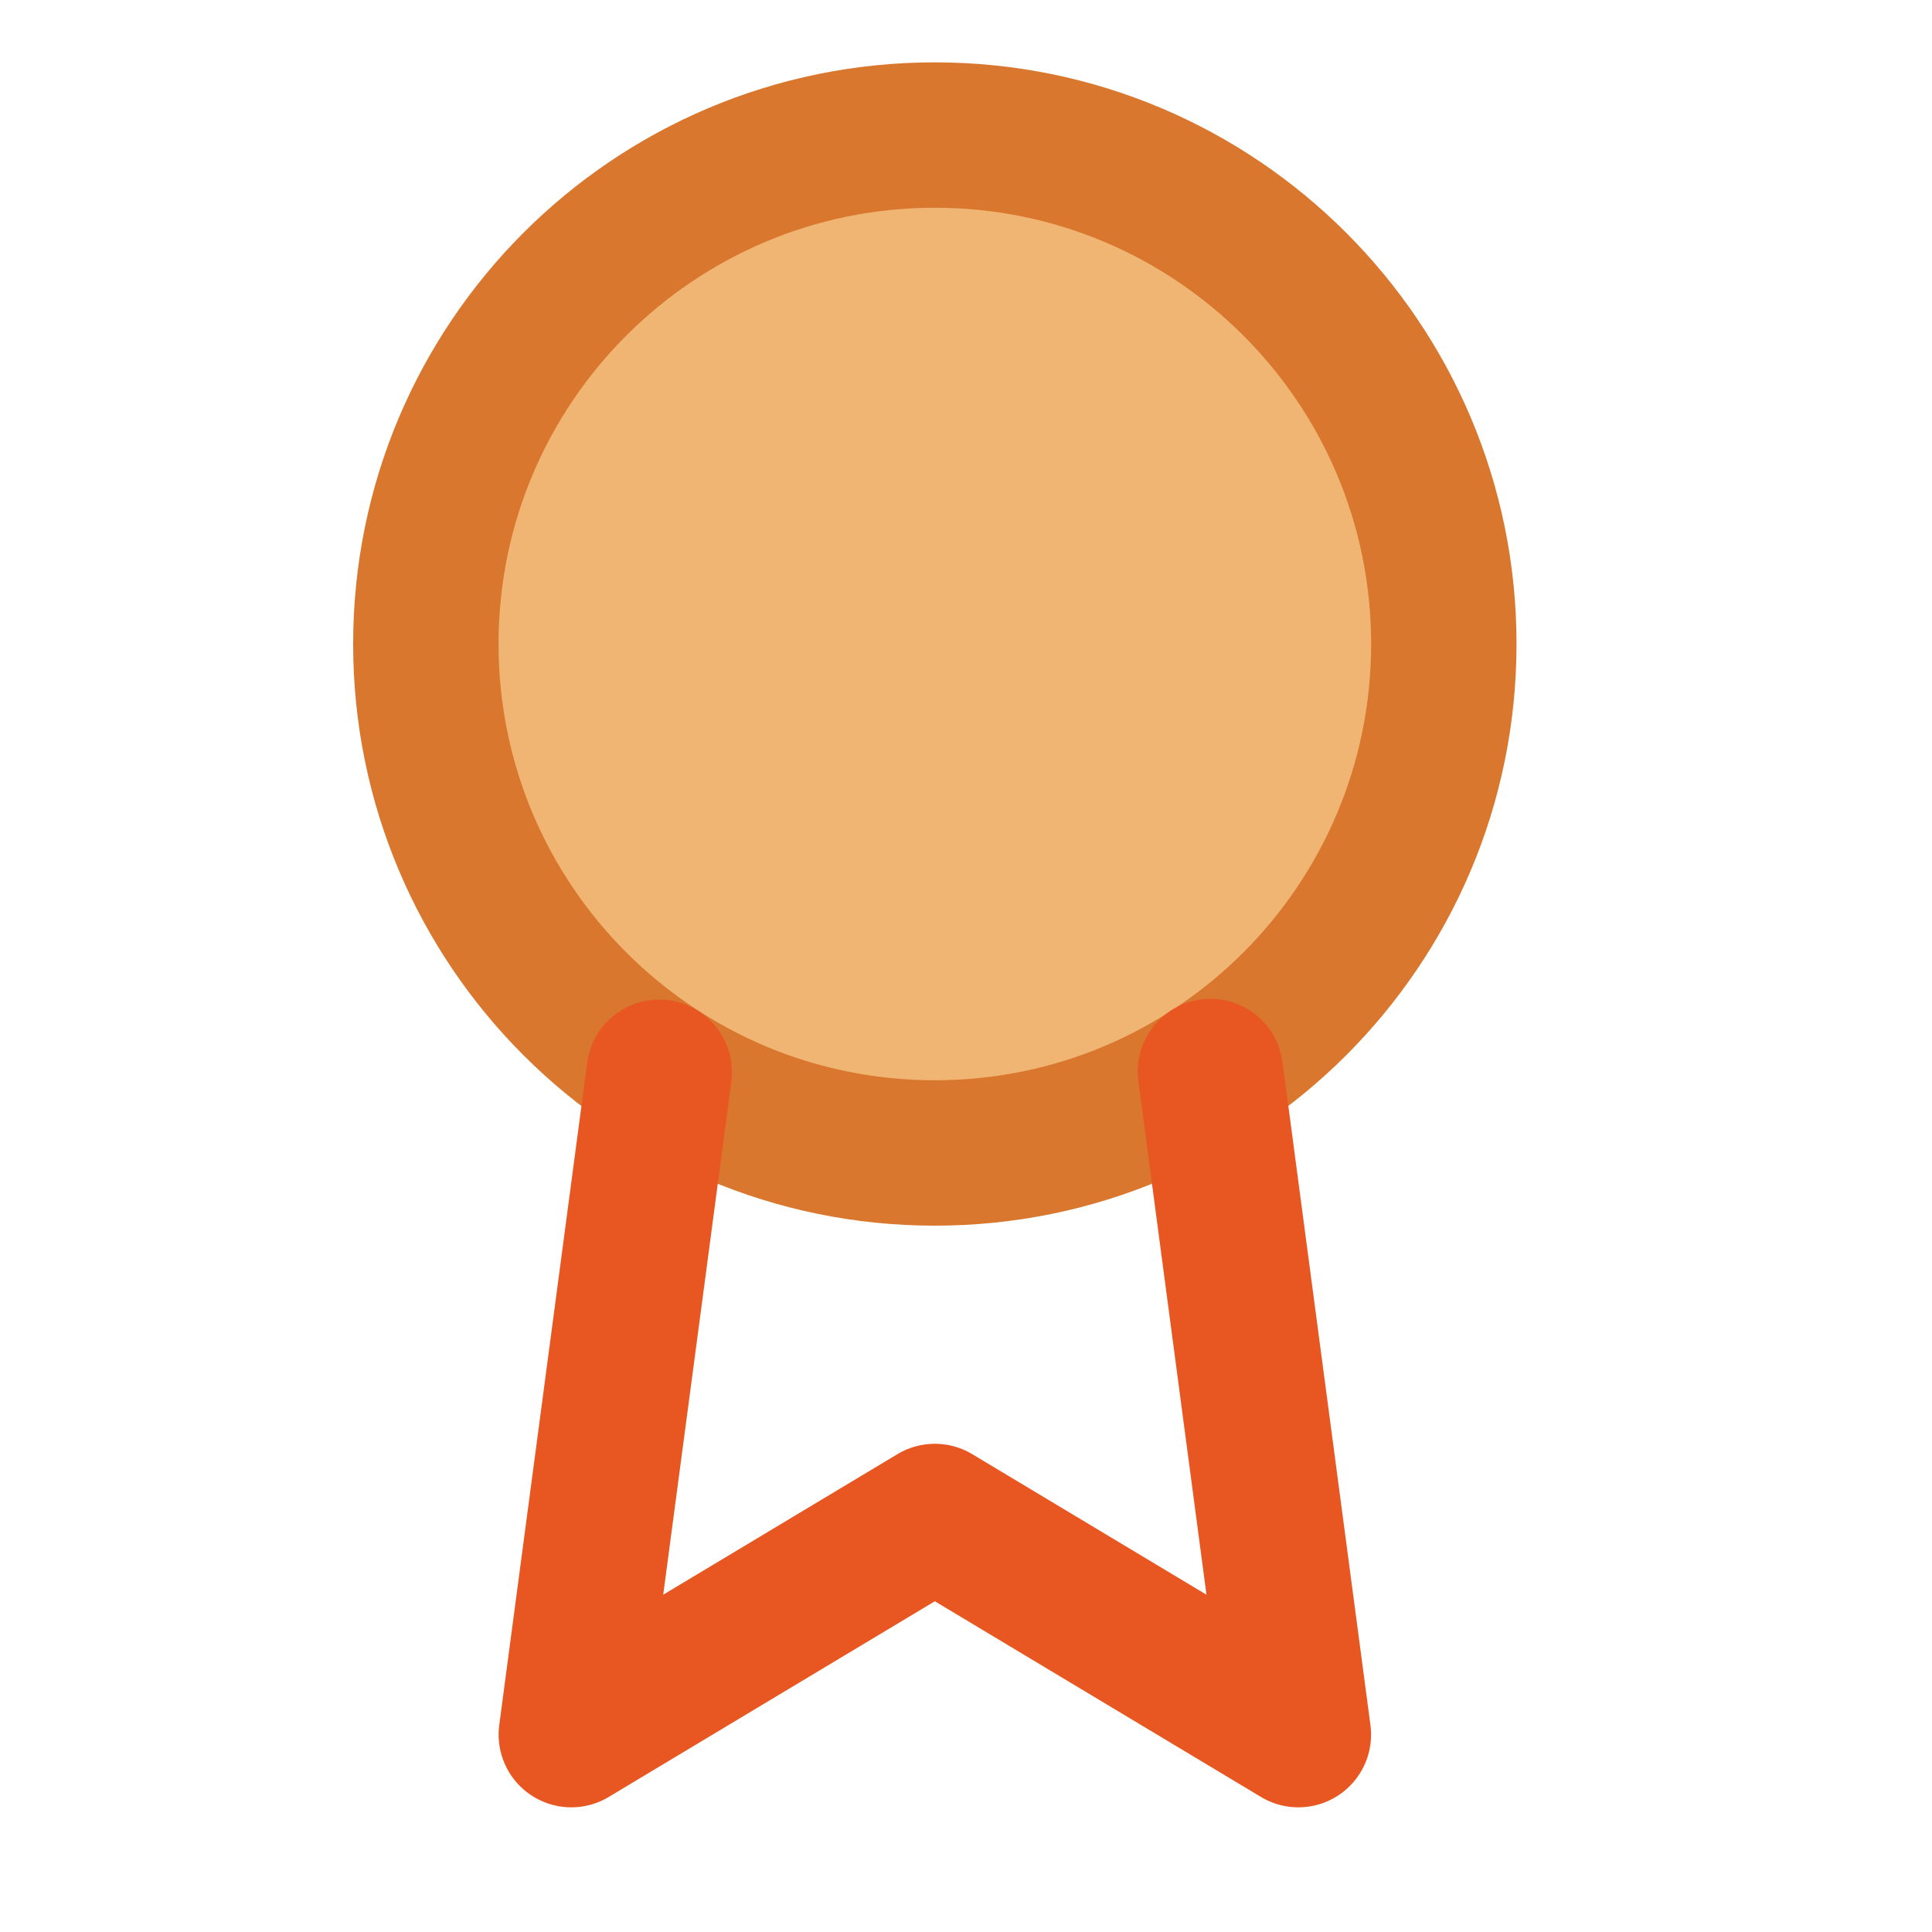<svg width="31" height="31" viewBox="0 0 31 31" fill="none" xmlns="http://www.w3.org/2000/svg">
<path d="M15 18.5C19.51 18.5 23.167 14.844 23.167 10.333C23.167 5.823 19.51 2.167 15 2.167C10.49 2.167 6.833 5.823 6.833 10.333C6.833 14.844 10.49 18.5 15 18.5Z" fill="#F0B573" stroke="#D9772E" stroke-width="2.333" stroke-linecap="round" stroke-linejoin="round"/>
<path d="M10.578 17.205L9.167 27.833L15 24.333L20.833 27.833L19.422 17.193" stroke="#E85722" stroke-width="2.333" stroke-linecap="round" stroke-linejoin="round"/>
</svg>
